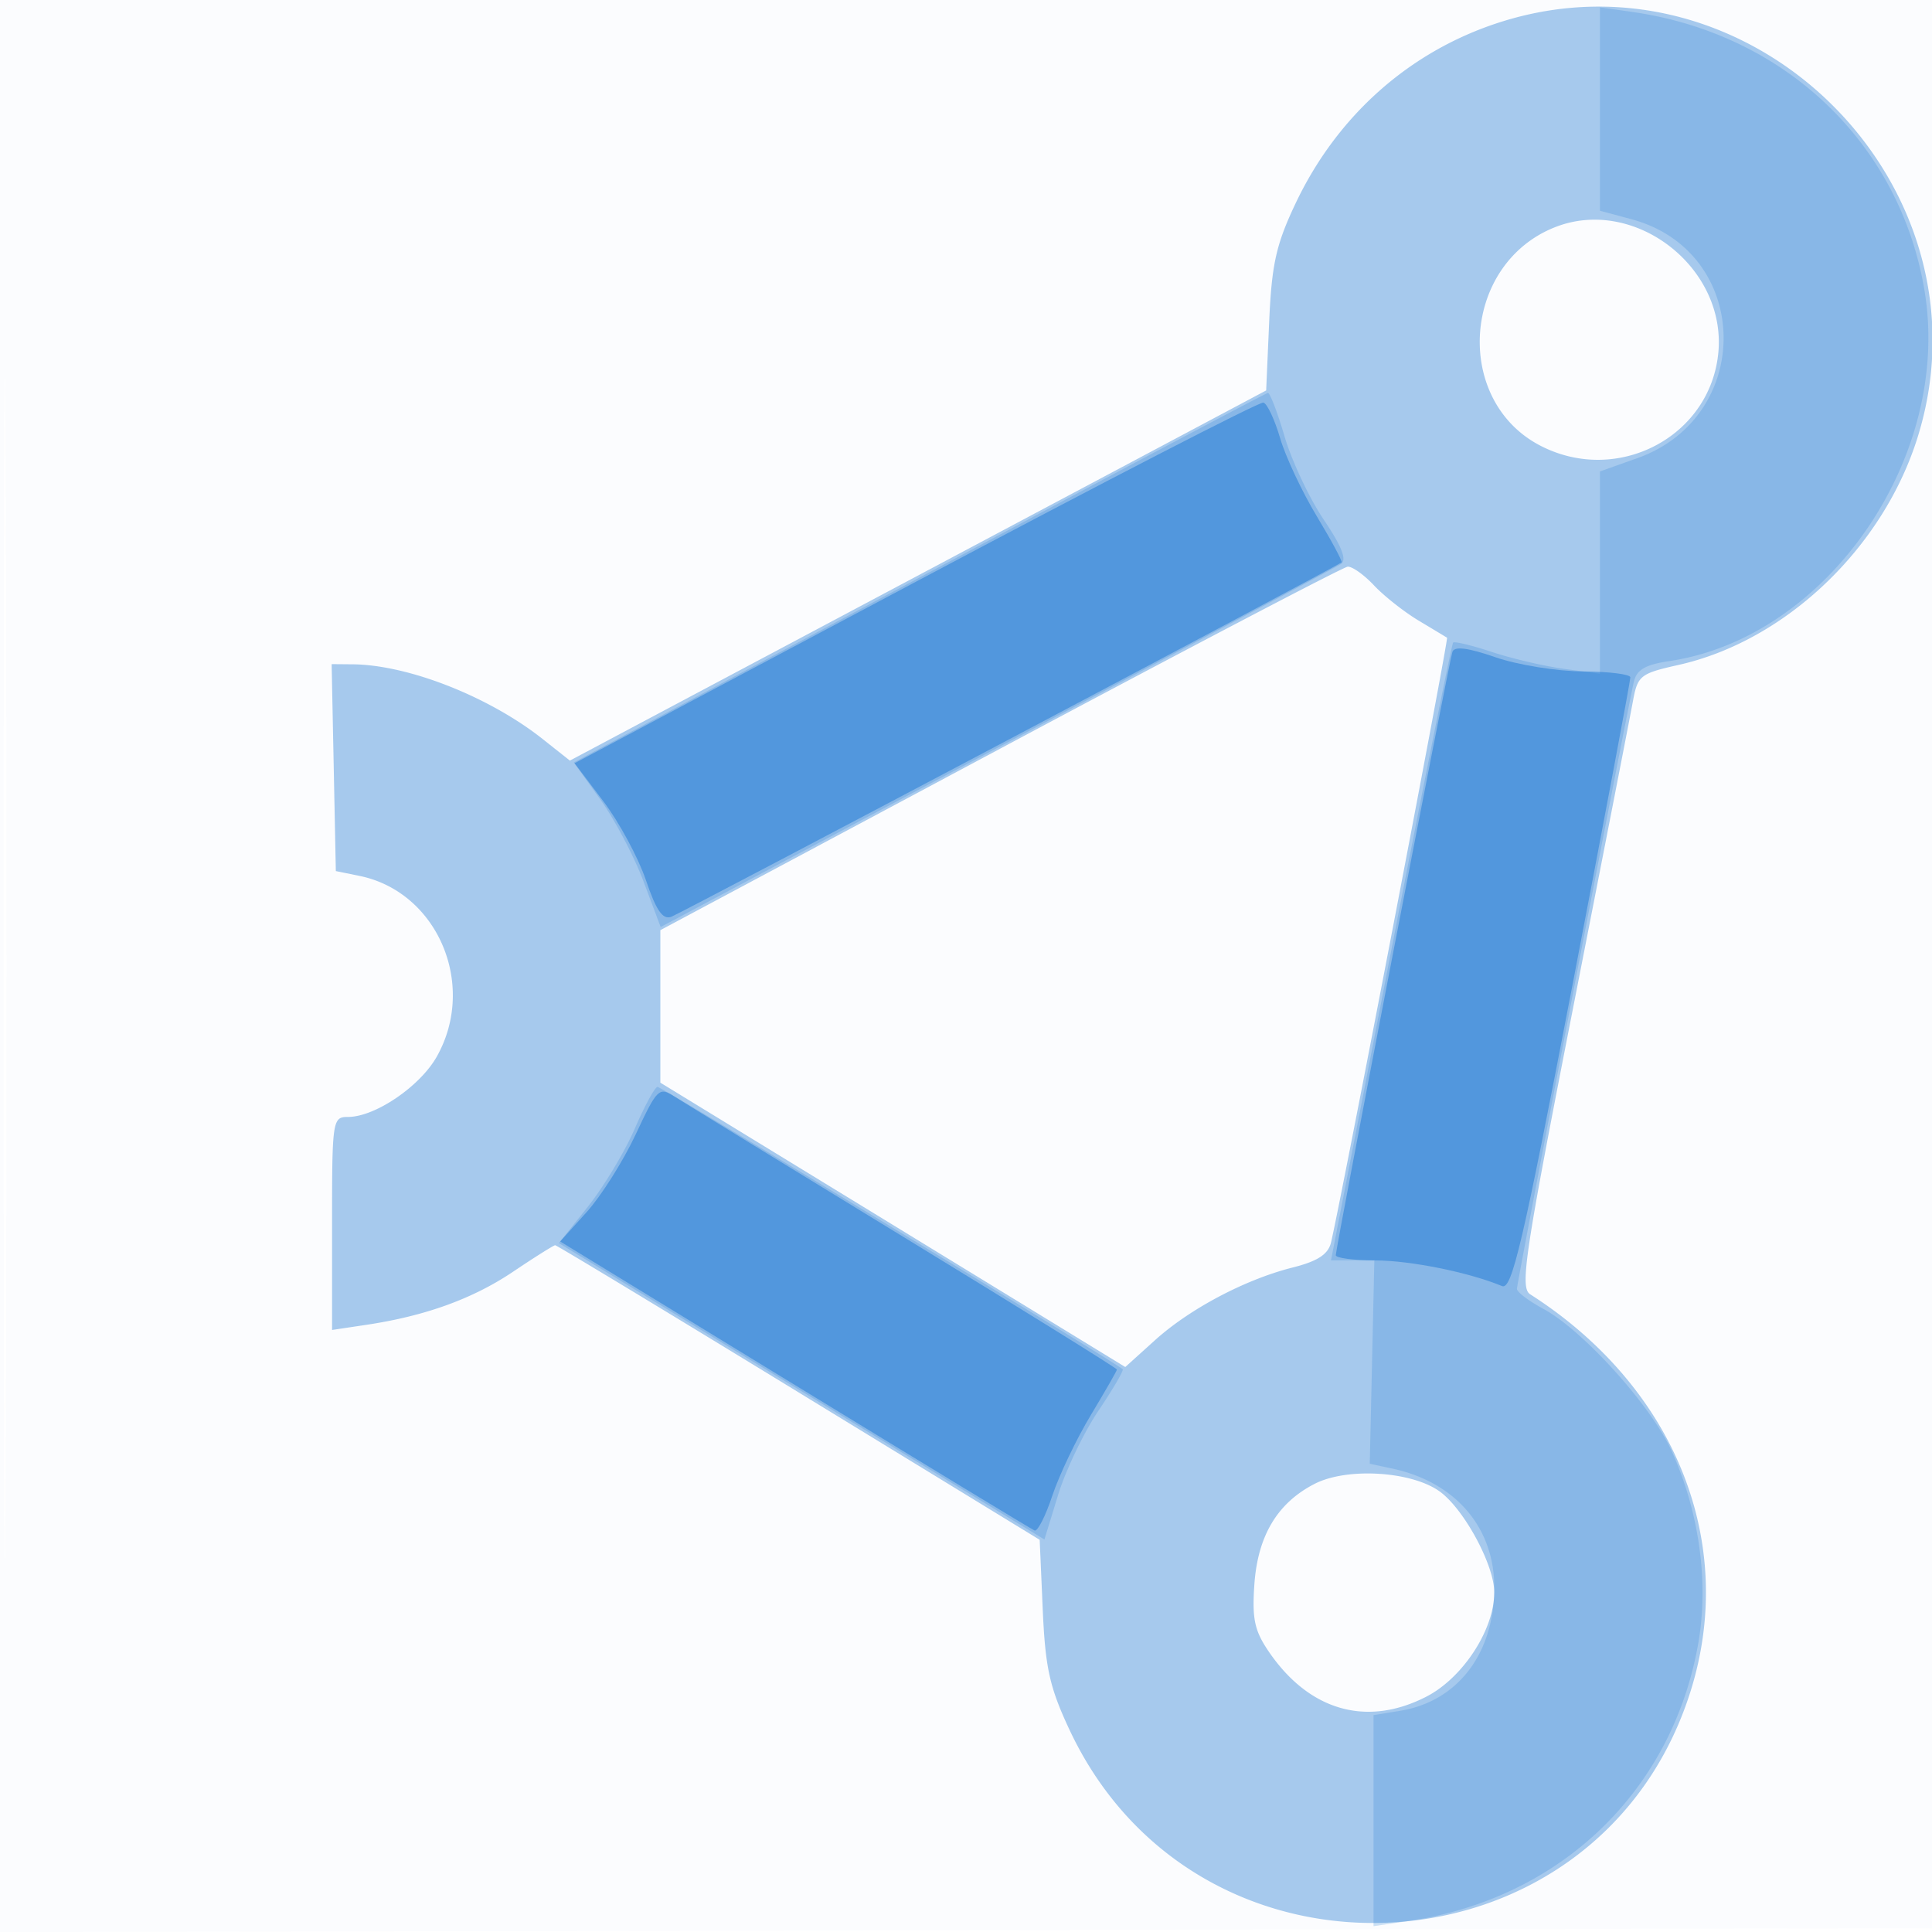 <svg xmlns="http://www.w3.org/2000/svg" width="256" height="256"><path fill-opacity=".016" d="M0 128.004v128.004l128.25-.254 128.25-.254.254-127.75L257.008 0H0v128.004m.485.496c0 70.4.119 99.053.265 63.672.146-35.38.146-92.98 0-128C.604 29.153.485 58.1.485 128.5" fill="#1976D2" fill-rule="evenodd"/><path fill-opacity=".378" d="M198.762 2.942C186.804 6.765 177.176 15.307 171.647 27c-2.559 5.412-3.14 8.026-3.474 15.618l-.4 9.118-46.13 24.523-46.131 24.523-3.608-2.858c-7.094-5.619-17.819-9.835-25.182-9.9L43.944 88l.278 13.71.278 13.711 3.135.64c10.333 2.109 15.6 14.411 10.247 23.935C55.66 143.95 49.705 148 46.114 148c-2.052 0-2.114.413-2.114 14.114v14.113l4.55-.682c7.832-1.175 14.108-3.45 19.474-7.061 2.847-1.916 5.342-3.484 5.543-3.484.202 0 14.728 8.782 32.281 19.516l31.915 19.515.405 9.235c.34 7.738.912 10.316 3.533 15.914 17.098 36.515 70.208 33.266 82.294-5.035 6.248-19.803-2.052-40.378-21.238-52.645-1.386-.886-.737-5.216 5.697-38 3.994-20.35 7.558-38.618 7.92-40.594.621-3.392.962-3.663 6.027-4.797 14.195-3.176 27.128-15.496 31.704-30.2 10.382-33.357-22.081-65.6-55.343-54.967m7.239 27.181c-12.324 4.914-13.456 23.033-1.811 28.974 10.147 5.177 22.332-1.17 23.485-12.233 1.19-11.43-11.129-20.946-21.674-16.741M132.5 99.216l-45 24.036v20.207l30.803 18.839 30.803 18.839 3.911-3.533c4.638-4.191 11.985-8.072 18.277-9.656 3.289-.829 4.684-1.735 5.068-3.296 1.15-4.671 15.606-80.011 15.38-80.153a901.29 901.29 0 0 0-3.759-2.263c-1.934-1.161-4.6-3.264-5.924-4.674-1.324-1.409-2.892-2.521-3.483-2.472-.592.05-21.326 10.907-46.076 24.126m41.718 97.39c-4.94 2.521-7.555 6.873-8.006 13.329-.321 4.594.019 6.16 1.949 8.973 5.353 7.8 12.963 9.957 20.839 5.907 4.84-2.49 9-8.876 9-13.815 0-3.621-3.988-11.01-7.209-13.356-3.705-2.699-12.266-3.235-16.573-1.038" fill="#1976D2" fill-rule="evenodd"/><path fill-opacity=".212" d="M212 14.45v13.473l4.19 1.128c15.881 4.276 16.386 26.11.733 31.67L212 62.469V89.272l-4.75-.645c-2.613-.355-6.917-1.362-9.565-2.238-2.648-.876-4.961-1.434-5.14-1.241-.18.194-3.894 18.69-8.254 41.102L176.364 167h5.744l-.304 13.477-.304 13.477 3 .644c8.344 1.789 13.5 7.798 13.5 15.733 0 8.776-4.843 15.12-12.49 16.361l-3.51.57v27.965l4.75-.703c20.037-2.965 34.878-17.24 38.289-36.828 1.408-8.081.103-17.428-3.556-25.477-2.719-5.98-11.75-15.971-16.987-18.791-1.923-1.036-3.496-2.225-3.496-2.643 0-.774 14.587-76.515 15.488-80.42.375-1.627 1.507-2.287 4.759-2.775 20.915-3.136 37.378-27.007 33.778-48.977-3.205-19.558-18.5-34.166-38.775-37.035L212 .976V14.45m-87.5 60.657a75402.296 75402.296 0 0 0-45.735 24.455l-2.736 1.474 3.479 4.842c1.913 2.663 4.503 7.568 5.756 10.9l2.277 6.058 44.482-23.668c24.465-13.017 45.009-24.011 45.654-24.43.823-.536.145-2.287-2.283-5.895-1.9-2.823-4.228-7.767-5.174-10.987-.946-3.219-1.945-5.826-2.22-5.792-.275.034-19.85 10.403-43.5 23.043m-40.398 74.465c-1.319 3.046-4.12 7.701-6.224 10.344l-3.826 4.805 32.17 19.636 32.169 19.635 1.815-5.91c.997-3.251 3.396-8.262 5.331-11.136 1.934-2.875 3.387-5.356 3.228-5.514-.853-.853-61.107-37.429-61.636-37.415-.346.009-1.708 2.509-3.027 5.555" fill="#1976D2" fill-rule="evenodd"/><path fill-opacity=".488" d="m121.316 77.106-45.184 24.028 3.802 5.024c2.092 2.763 4.634 7.469 5.65 10.457 1.384 4.073 2.231 5.289 3.381 4.856 1.356-.511 88.128-46.386 88.802-46.949.147-.123-1.333-2.878-3.289-6.122-1.956-3.245-4.142-7.901-4.857-10.346-.714-2.446-1.709-4.566-2.21-4.711-.501-.145-21.244 10.548-46.095 23.763m71.136 9.271c-.449 1.298-15.452 78.92-15.452 79.942 0 .375 2.363.686 5.25.693 4.653.01 12.39 1.578 16.784 3.4 1.295.537 2.739-5.631 9.279-39.638 4.259-22.151 7.732-40.612 7.716-41.024-.016-.412-2.841-.765-6.279-.783-3.437-.018-8.648-.861-11.58-1.873-3.695-1.276-5.449-1.496-5.718-.717M84.225 150.333c-1.651 3.527-4.577 8.158-6.502 10.29l-3.5 3.877 31.074 19c17.091 10.45 31.397 19.135 31.791 19.301.395.165 1.453-1.914 2.352-4.621.9-2.708 3.193-7.51 5.098-10.672 1.904-3.163 3.462-5.881 3.462-6.04 0-.16-12.713-8.055-28.25-17.544-15.537-9.49-29.212-17.873-30.387-18.63-2.036-1.311-2.278-1.073-5.138 5.039" fill="#1976D2" fill-rule="evenodd"/></svg>